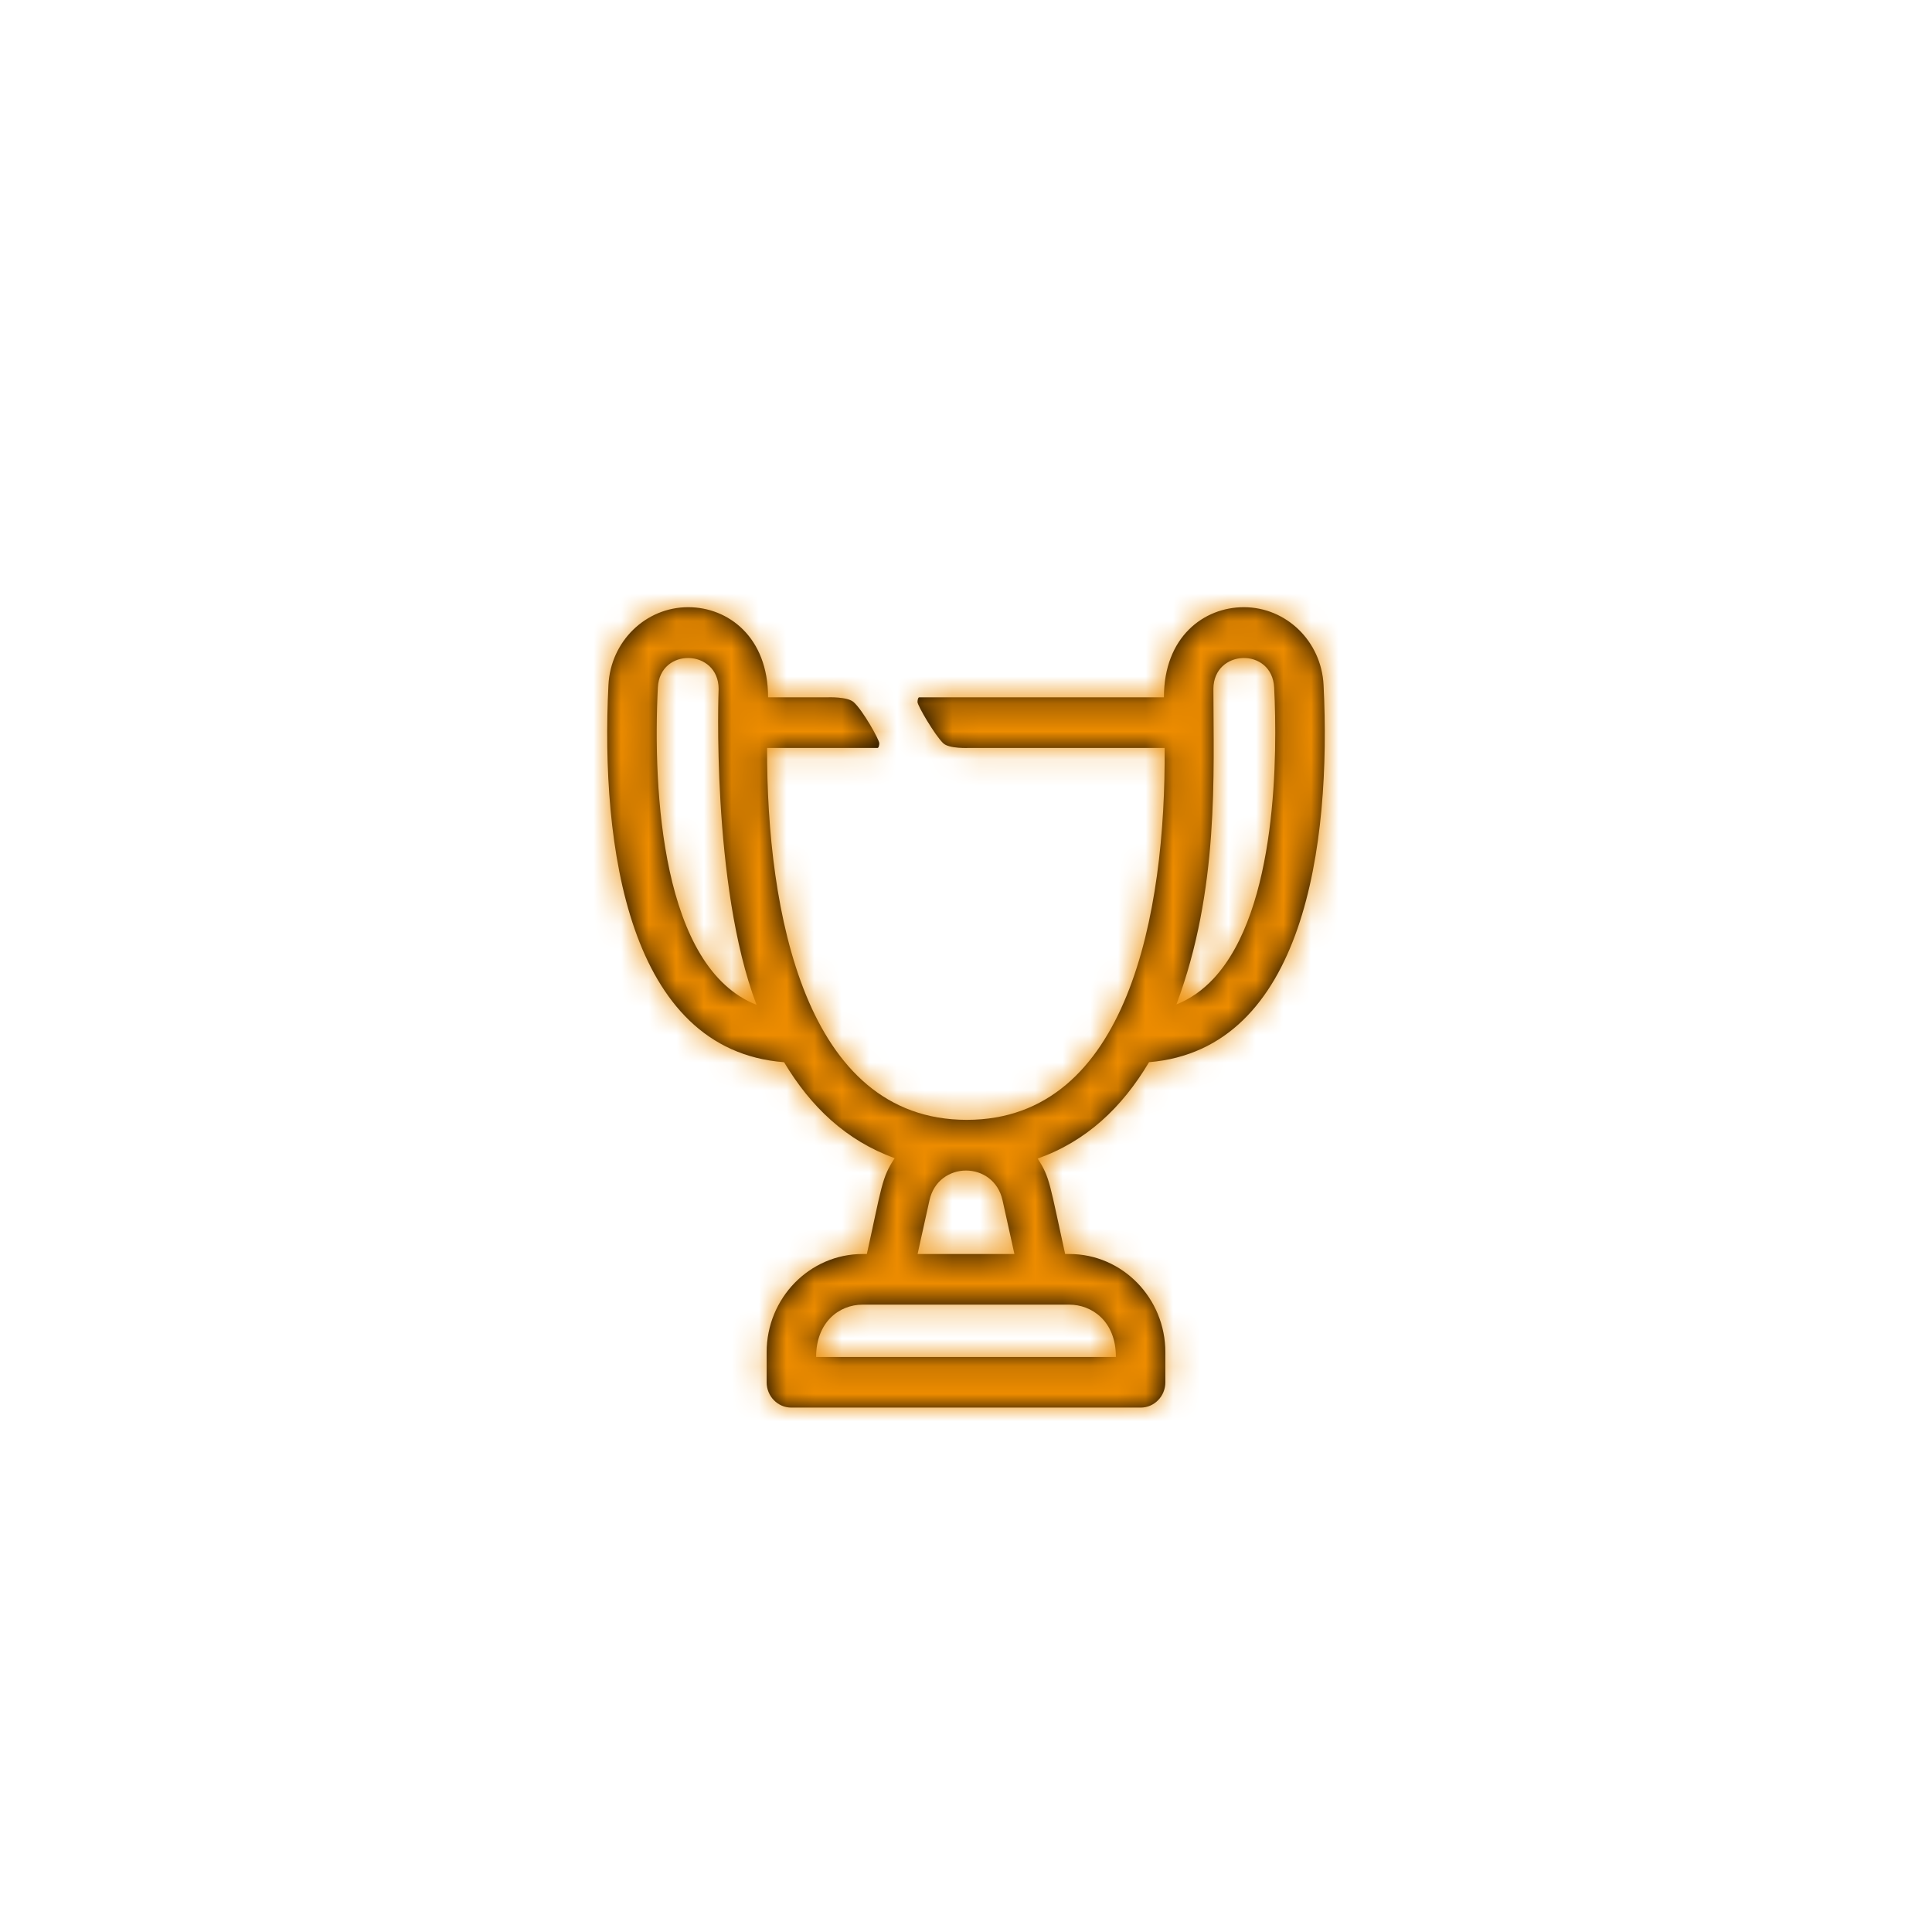 <?xml version="1.0" encoding="UTF-8"?>
<svg width="70px" height="70px" viewBox="0 0 70 70" version="1.1" xmlns="http://www.w3.org/2000/svg" xmlns:xlink="http://www.w3.org/1999/xlink">
    <!-- Generator: Sketch 54.1 (76490) - https://sketchapp.com -->
    <title>icon/score</title>
    <desc>Created with Sketch.</desc>
    <defs>
        <path d="M46.165,24.911 C46.281,27.246 46.299,32.946 43.974,35.451 C43.576,35.879 43.128,36.19 42.624,36.393 C44.183,32.233 43.964,28.028 43.964,24.961 C43.964,23.513 46.091,23.44 46.165,24.911 Z M33.246,45.435 L33.676,43.49 C33.994,42.053 36.006,42.05 36.324,43.49 L36.754,45.435 L33.246,45.435 Z M40.431,49.166 L29.569,49.166 C29.569,47.913 30.396,47.27 31.253,47.27 L38.747,47.27 C39.537,47.27 40.431,47.845 40.431,49.166 Z M23.835,24.911 C23.909,23.44 26.037,23.513 26.037,24.961 C26.037,24.961 25.758,32.06 27.41,36.406 C23.978,35.064 23.648,28.68 23.835,24.911 Z M41.632,38.485 C47.264,38.013 48.242,30.593 47.955,24.818 C47.876,23.238 46.607,22 45.065,22 C43.623,22 42.171,23.068 42.171,25.265 L33.307,25.265 C33.258,25.265 33.243,25.383 33.243,25.437 C33.243,25.562 33.857,26.617 34.172,26.927 C34.384,27.135 35.112,27.1 35.112,27.1 L42.196,27.1 C42.246,33.056 40.871,40.574 35.028,40.574 C29.159,40.574 27.777,33.009 27.793,27.1 L31.793,27.1 C31.842,27.1 31.858,26.982 31.858,26.928 C31.858,26.803 31.259,25.73 30.928,25.438 C30.698,25.235 29.989,25.265 29.989,25.265 L27.829,25.265 C27.829,23.082 26.386,22 24.935,22 C23.393,22 22.124,23.238 22.045,24.818 C21.756,30.627 22.749,38.047 28.408,38.486 C29.37,40.092 30.648,41.324 32.417,41.962 C31.946,42.659 31.944,43.015 31.408,45.435 L31.253,45.435 C29.336,45.435 27.777,47.031 27.777,48.992 L27.777,50.083 C27.777,50.59 28.178,51 28.673,51 L41.327,51 C41.822,51 42.223,50.59 42.223,50.083 L42.223,48.992 C42.223,47.031 40.664,45.435 38.747,45.435 L38.592,45.435 C38.037,42.928 38.045,42.653 37.595,41.977 C39.353,41.355 40.651,40.134 41.632,38.485 L41.632,38.485 Z" id="path-1"></path>
    </defs>
    <g id="icon/score" stroke="none" stroke-width="1" fill="none" fill-rule="evenodd">
        <mask id="mask-2" fill="white">
            <use xlink:href="#path-1"></use>
        </mask>
        <use id="Fill-1" fill="#000000" fill-rule="nonzero" xlink:href="#path-1"></use>
        <g id="color/postnl-orange-primary" mask="url(#mask-2)" fill="#ED8C00">
            <rect id="Rectangle" x="0" y="0" width="70" height="70"></rect>
        </g>
    </g>
</svg>